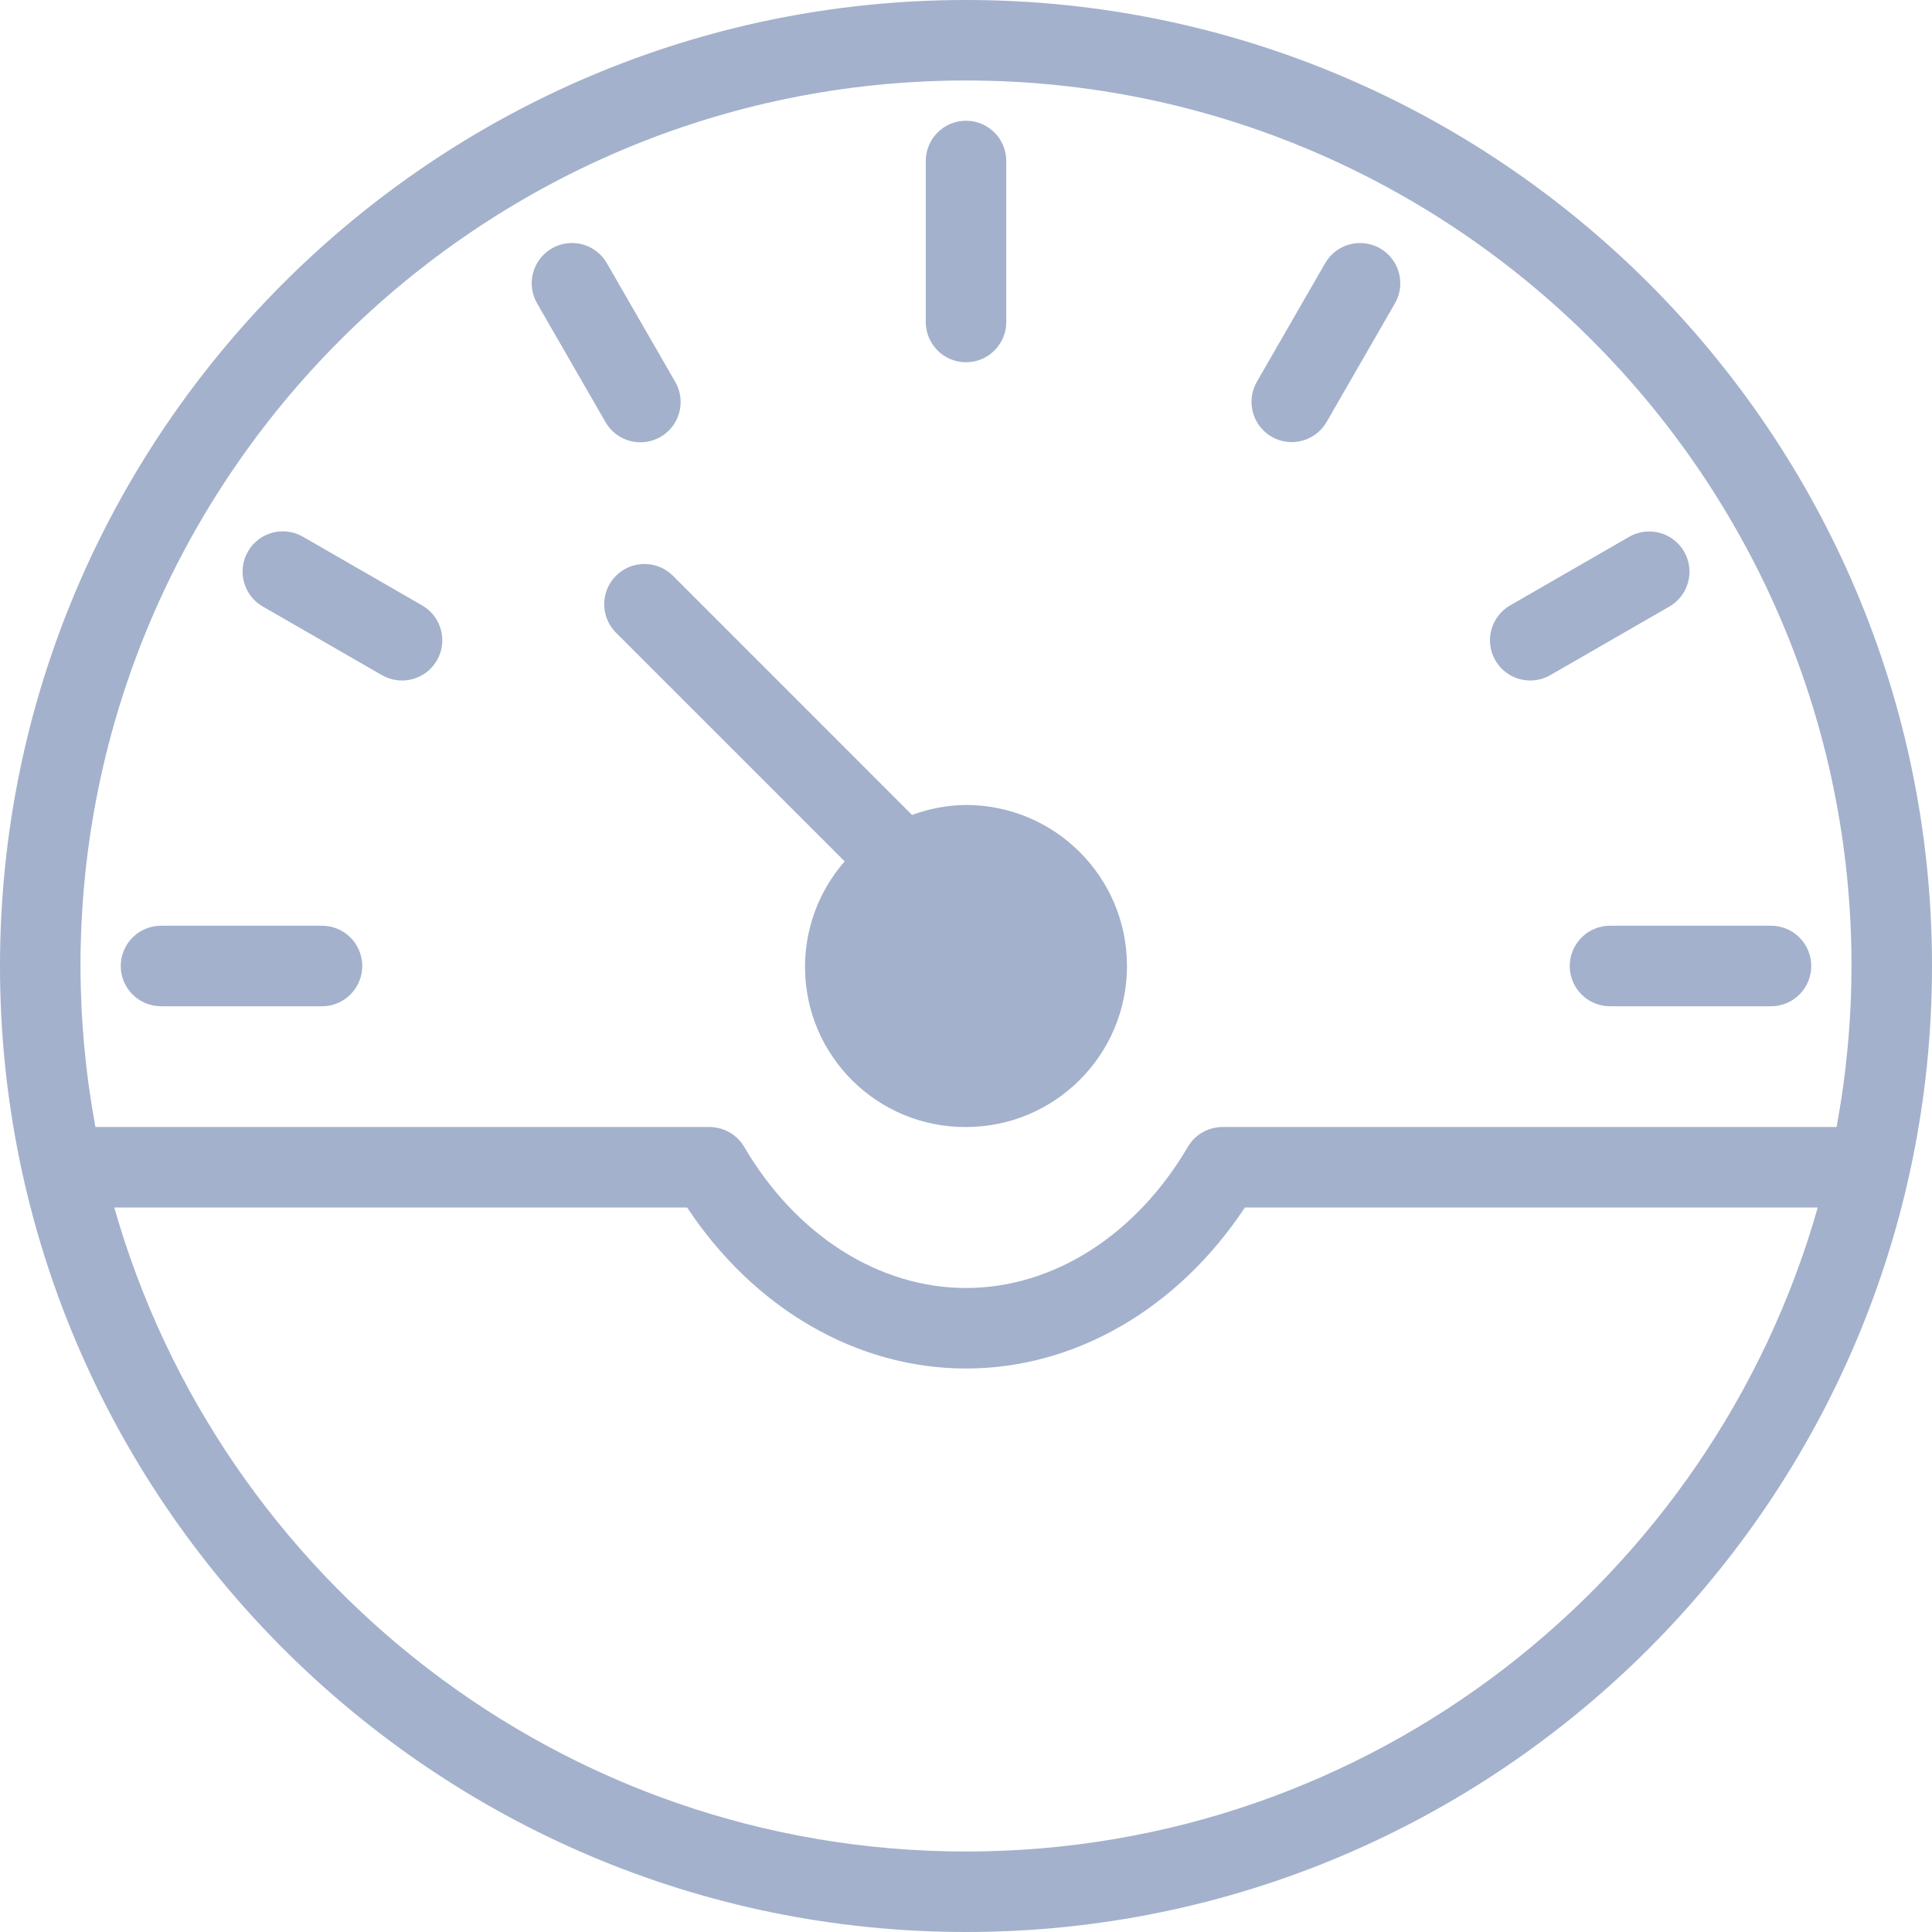 <?xml version="1.0" encoding="UTF-8"?>
<svg width="50px" height="50px" viewBox="0 0 50 50" version="1.1" xmlns="http://www.w3.org/2000/svg" xmlns:xlink="http://www.w3.org/1999/xlink">
    <title>Combined Shape</title>
    <g id="Page-1" stroke="none" stroke-width="1" fill="none" fill-rule="evenodd">
        <g id="Group" transform="translate(-44, -206)" fill="#A3B1CC">
            <path d="M69,206 C82.784,206 94,217.215 94,231 C94,244.784 82.784,256 69,256 C55.216,256 44,244.784 44,231 C44,217.215 55.216,206 69,206 Z M61.782,237.25 L46.958,237.25 C49.685,246.857 58.53,253.917 69,253.917 C79.47,253.917 88.316,246.857 91.043,237.25 L91.043,237.25 L76.218,237.25 C74.483,239.871 71.823,241.417 69,241.417 C66.177,241.417 63.518,239.871 61.782,237.25 L61.782,237.25 Z M69,208.083 C56.364,208.083 46.083,218.363 46.083,231 C46.085,232.398 46.215,233.792 46.47,235.167 L46.47,235.167 L62.36,235.167 C62.73,235.167 63.072,235.363 63.26,235.681 C64.599,237.968 66.745,239.333 69,239.333 C71.255,239.333 73.401,237.968 74.741,235.681 C74.928,235.363 75.27,235.167 75.64,235.167 L75.64,235.167 L91.53,235.167 C91.786,233.792 91.915,232.398 91.917,231 C91.917,218.363 81.637,208.083 69,208.083 Z M59.955,220.888 C60.359,220.499 60.998,220.499 61.403,220.888 L61.403,220.888 L67.604,227.091 C68.051,226.925 68.523,226.838 68.999,226.833 C71.301,226.833 73.166,228.699 73.166,231 C73.166,233.301 71.301,235.167 68.999,235.167 C66.71,235.179 64.845,233.332 64.834,231.043 C64.829,230.031 65.194,229.053 65.86,228.292 L65.86,228.292 L59.929,222.361 C59.53,221.948 59.541,221.288 59.955,220.888 Z M89.834,229.958 C90.409,229.958 90.875,230.425 90.875,231 C90.875,231.575 90.409,232.042 89.834,232.042 L89.834,232.042 L85.667,232.042 C85.091,232.042 84.625,231.575 84.625,231 C84.625,230.425 85.091,229.958 85.667,229.958 L85.667,229.958 Z M52.334,229.958 C52.909,229.958 53.375,230.425 53.375,231 C53.375,231.575 52.909,232.042 52.334,232.042 L52.334,232.042 L48.167,232.042 C47.591,232.042 47.125,231.575 47.125,231 C47.125,230.425 47.591,229.958 48.167,229.958 L48.167,229.958 Z M86.167,219.89 C86.667,219.606 87.303,219.781 87.588,220.281 C87.872,220.781 87.697,221.417 87.197,221.701 L87.197,221.701 L84.123,223.472 C83.965,223.563 83.785,223.611 83.602,223.611 C83.23,223.611 82.886,223.413 82.7,223.091 C82.412,222.592 82.583,221.956 83.082,221.668 L83.082,221.668 L86.155,219.897 L86.155,219.897 Z M50.421,220.266 C50.712,219.769 51.349,219.603 51.846,219.894 L51.846,219.894 L54.92,221.665 C54.924,221.667 54.928,221.669 54.932,221.672 C55.428,221.962 55.594,222.601 55.304,223.097 C55.013,223.593 54.374,223.76 53.878,223.469 L53.878,223.469 L50.804,221.698 L50.804,221.698 L50.792,221.691 C50.296,221.4 50.13,220.762 50.421,220.266 Z M58.276,212.432 C58.772,212.141 59.41,212.308 59.701,212.804 L59.701,212.804 L61.472,215.878 C61.474,215.882 61.477,215.886 61.479,215.89 C61.763,216.39 61.588,217.026 61.088,217.311 C60.588,217.595 59.953,217.42 59.668,216.92 L59.668,216.92 L57.897,213.846 C57.615,213.351 57.784,212.721 58.276,212.432 Z M78.299,212.805 C78.588,212.313 79.218,212.145 79.713,212.426 C80.213,212.711 80.388,213.347 80.103,213.847 L80.103,213.847 L78.332,216.921 C78.045,217.419 77.408,217.59 76.909,217.302 C76.411,217.014 76.241,216.377 76.528,215.879 L76.528,215.879 Z M69,209.125 C69.576,209.125 70.042,209.591 70.042,210.167 L70.042,210.167 L70.042,214.333 C70.042,214.909 69.576,215.375 69,215.375 C68.425,215.375 67.959,214.909 67.959,214.333 L67.959,214.333 L67.959,210.167 C67.959,209.591 68.425,209.125 69,209.125 Z" id="Combined-Shape"></path>
        </g>
    </g>
</svg>
